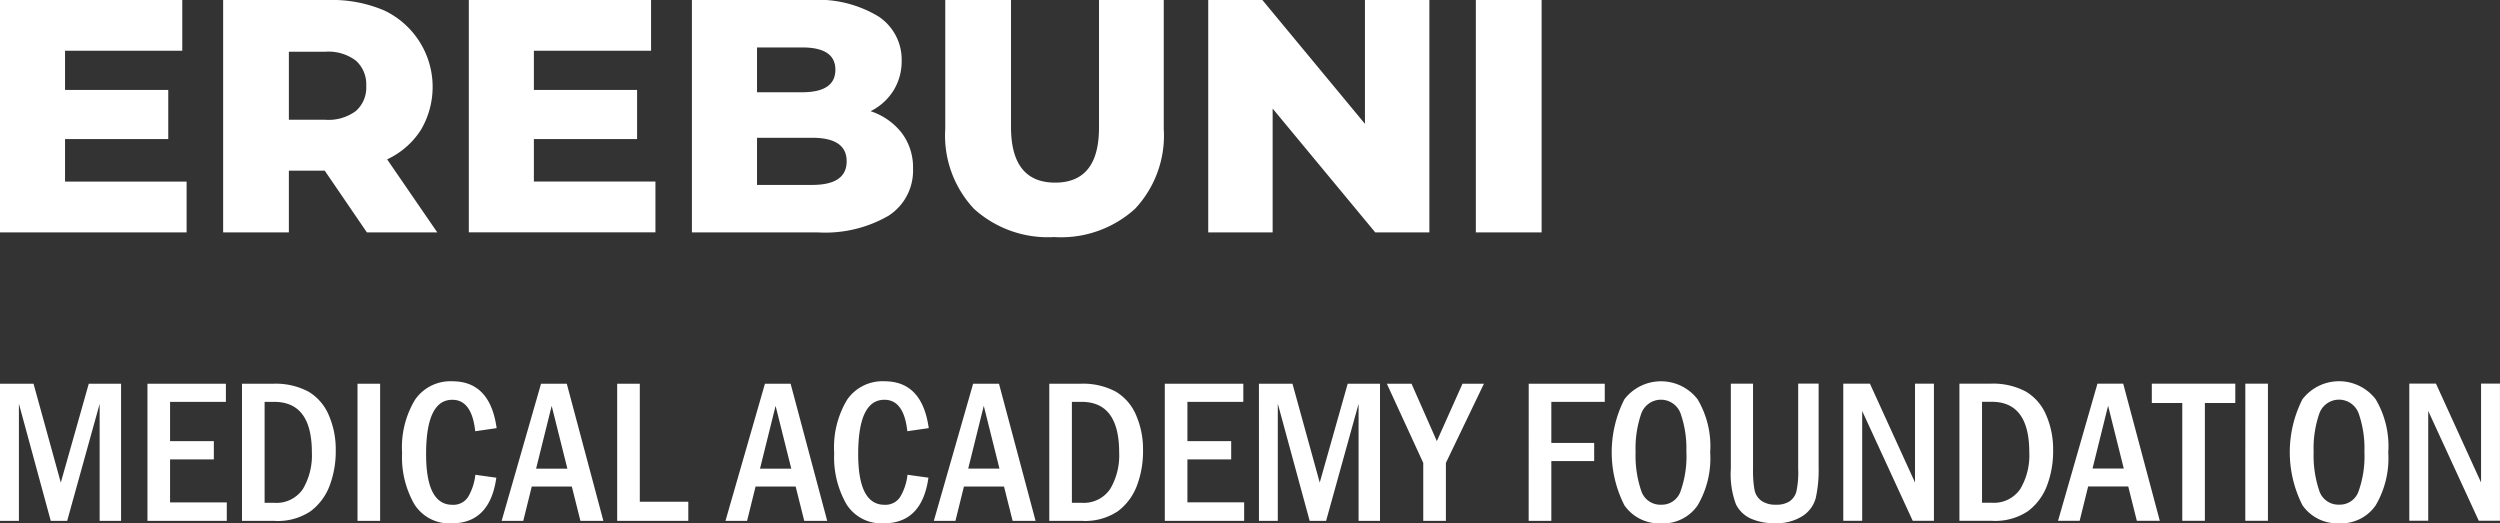 <svg xmlns="http://www.w3.org/2000/svg" width="128.38" height="26.875" viewBox="0 0 128.38 26.875">
  <rect x="0" y="0" width="128.38" height="26.875" fill="#333333" stroke="none"/>
  <g id="Group_9559" data-name="Group 9559" transform="translate(-240 -254.718)">
    <path id="Path_52" data-name="Path 52" d="M6570.442,12549.251v2.608h-9.583v-11.934h9.361v2.607H6564.2v2.012h5.3v2.523h-5.3v2.183Zm7.093-.562h-1.841v3.17h-3.375v-11.934h5.454a6.806,6.806,0,0,1,2.814.537,4.342,4.342,0,0,1,1.885,6.138,4.114,4.114,0,0,1-1.732,1.509l2.575,3.75H6579.7Zm2.131-4.348a1.627,1.627,0,0,0-.529-1.3,2.339,2.339,0,0,0-1.568-.459h-1.875v3.494h1.875a2.355,2.355,0,0,0,1.568-.452A1.6,1.6,0,0,0,6579.667,12544.342Zm14.852,4.909v2.608h-9.583v-11.934h9.359v2.607h-6.018v2.012h5.3v2.523h-5.3v2.183Zm11.048-3.614a3.362,3.362,0,0,1,1.6,1.116,2.937,2.937,0,0,1,.58,1.834,2.754,2.754,0,0,1-1.262,2.421,6.513,6.513,0,0,1-3.649.852h-6.444v-11.934h6.1a6,6,0,0,1,3.477.844,2.651,2.651,0,0,1,1.194,2.275,2.84,2.84,0,0,1-.417,1.526A2.906,2.906,0,0,1,6605.566,12545.637Zm-5.831-3.272v2.3h2.318q1.707,0,1.706-1.159,0-1.143-1.706-1.142Zm2.831,7.058q1.771,0,1.772-1.211t-1.772-1.209h-2.831v2.42Zm12.445,2.676a5.647,5.647,0,0,1-4.135-1.449,5.5,5.5,0,0,1-1.475-4.11v-6.612h3.376v6.512q0,2.865,2.267,2.865t2.252-2.865v-6.512h3.325v6.612a5.5,5.5,0,0,1-1.475,4.11A5.648,5.648,0,0,1,6615.012,12552.1Zm19.25-12.172v11.934h-2.779l-5.269-6.358v6.358h-3.308v-11.934h2.78l5.268,6.359v-6.359Zm2.387,0h3.377v11.934h-3.377Z" transform="translate(-6320.86 -12285.208)" fill="#fff"/>
    <path id="Path_53" data-name="Path 53" d="M0,15540.643H1.722l1.4,5.076,1.436-5.076H6.217v7.041h-1.1v-6.008l-1.668,6.008H2.607l-1.636-6.016v6.016H0v-7.041Zm7.572,0H11.6v.93H8.733v2.017h2.248v.938H8.733v2.206h2.913v.95H7.572v-7.041Zm4.855,0h1.582a3.574,3.574,0,0,1,1.838.408,2.558,2.558,0,0,1,1.04,1.212,4.382,4.382,0,0,1,.354,1.784,4.99,4.99,0,0,1-.317,1.838,2.936,2.936,0,0,1-.969,1.3,3.021,3.021,0,0,1-1.858.5H12.427Zm1.161.93v5.183h.487a1.636,1.636,0,0,0,1.479-.708,3.383,3.383,0,0,0,.461-1.881q0-2.6-1.94-2.594Zm4.771-.93H19.52v7.041H18.359Zm6.052,4.674,1.077.15q-.33,2.345-2.3,2.344a2.117,2.117,0,0,1-1.912-.985,4.854,4.854,0,0,1-.628-2.634,4.731,4.731,0,0,1,.665-2.729,2.2,2.2,0,0,1,1.918-.947q1.937,0,2.273,2.406l-1.1.159q-.174-1.616-1.179-1.615-1.343,0-1.344,2.792,0,2.6,1.349,2.6a.9.9,0,0,0,.806-.4A2.872,2.872,0,0,0,24.411,15545.316Zm3.372-4.674h1.323l1.879,7.041H29.806l-.442-1.764H27.307l-.436,1.764H25.76Zm1.353,4.359-.806-3.225-.8,3.225Zm2.558-4.359h1.161v6.059h2.491v.982H31.694Zm7.587,0H40.6l1.879,7.041H41.3l-.442-1.764H38.8l-.436,1.764h-1.11Zm1.353,4.359-.806-3.225-.8,3.225Zm5.966.314,1.077.15q-.33,2.345-2.3,2.344a2.117,2.117,0,0,1-1.912-.985,4.854,4.854,0,0,1-.628-2.634,4.731,4.731,0,0,1,.665-2.729,2.2,2.2,0,0,1,1.918-.947q1.937,0,2.273,2.406l-1.1.159q-.174-1.616-1.179-1.615-1.343,0-1.344,2.792,0,2.6,1.349,2.6a.9.9,0,0,0,.806-.4,2.872,2.872,0,0,0,.378-1.146Zm3.372-4.674H51.3l1.879,7.041H52l-.442-1.764H49.5l-.436,1.764h-1.11Zm1.353,4.359-.806-3.225-.8,3.225Zm2.558-4.359h1.582a3.574,3.574,0,0,1,1.838.408,2.558,2.558,0,0,1,1.04,1.212,4.382,4.382,0,0,1,.354,1.784,4.99,4.99,0,0,1-.317,1.838,2.936,2.936,0,0,1-.969,1.3,3.021,3.021,0,0,1-1.858.5H53.883v-7.041Zm1.161.93v5.183h.487a1.636,1.636,0,0,0,1.479-.708,3.383,3.383,0,0,0,.461-1.881q0-2.6-1.94-2.594Zm4.771-.93h4.032v.93H60.976v2.017h2.248v.938H60.976v2.205H63.89v.951H59.815Zm4.834,0h1.722l1.4,5.076,1.436-5.076h1.659v7.041h-1.1v-6.008l-1.668,6.008h-.844l-1.636-6.016v6.016H64.65Zm6.569,0h1.267l1.3,2.946,1.318-2.946h1.1l-1.953,4.064v2.977H73.087v-2.977Zm7.285,0h3.905v.93H79.664v2.111h2.2v.928h-2.2v3.072H78.5Zm9.318,3.517a4.762,4.762,0,0,1-.644,2.728,2.139,2.139,0,0,1-1.872.924,2.173,2.173,0,0,1-1.886-.922,6.015,6.015,0,0,1-.005-5.446,2.373,2.373,0,0,1,3.758-.007A4.725,4.725,0,0,1,87.822,15544.159Zm-1.224,0a5.427,5.427,0,0,0-.29-1.975,1.073,1.073,0,0,0-2.028,0,5.478,5.478,0,0,0-.288,1.973,5.6,5.6,0,0,0,.283,1.965,1.033,1.033,0,0,0,1.033.732,1.019,1.019,0,0,0,1-.711,5.364,5.364,0,0,0,.294-1.986Zm2.285-3.52h1.14v4.377a5.543,5.543,0,0,0,.077,1.084.9.9,0,0,0,.354.553,1.239,1.239,0,0,0,.746.2,1.22,1.22,0,0,0,.691-.167.9.9,0,0,0,.35-.476,4.594,4.594,0,0,0,.1-1.219v-4.355H93.39v4.29a6.544,6.544,0,0,1-.148,1.587,1.592,1.592,0,0,1-.679.923,2.481,2.481,0,0,1-1.432.368,2.928,2.928,0,0,1-1.209-.231,1.575,1.575,0,0,1-.778-.741,4.433,4.433,0,0,1-.262-1.828v-4.367Zm5.774,0h1.369l2.315,5.076v-5.076h.971v7.041H98.222l-2.595-5.639v5.639h-.971Zm5.964,0H102.2a3.573,3.573,0,0,1,1.838.408,2.557,2.557,0,0,1,1.04,1.212,4.382,4.382,0,0,1,.354,1.784,4.991,4.991,0,0,1-.317,1.838,2.937,2.937,0,0,1-.969,1.3,3.021,3.021,0,0,1-1.858.5H100.62v-7.041Zm1.161.93v5.183h.487a1.636,1.636,0,0,0,1.479-.708,3.383,3.383,0,0,0,.461-1.881q0-2.6-1.94-2.594h-.487Zm5.927-.93h1.323l1.879,7.041h-1.179l-.442-1.764h-2.058l-.436,1.764h-1.11Zm1.353,4.359-.806-3.225-.8,3.225h1.6Zm1.441-4.359h4.285v.992h-1.562v6.049h-1.161v-6.049H110.5v-.992Zm4.8,0h1.161v7.041H115.3Zm7.339,3.517a4.762,4.762,0,0,1-.644,2.728,2.139,2.139,0,0,1-1.872.924,2.173,2.173,0,0,1-1.886-.922,6.015,6.015,0,0,1-.005-5.446,2.373,2.373,0,0,1,3.758-.007A4.725,4.725,0,0,1,122.643,15544.159Zm-1.224,0a5.428,5.428,0,0,0-.29-1.975,1.073,1.073,0,0,0-2.028,0,5.477,5.477,0,0,0-.289,1.973,5.6,5.6,0,0,0,.283,1.965,1.033,1.033,0,0,0,1.033.732,1.019,1.019,0,0,0,1-.711A5.364,5.364,0,0,0,121.419,15544.162Zm2.306-3.52h1.369l2.315,5.076v-5.076h.971v7.041h-1.089l-2.595-5.639v5.639h-.971Z" transform="translate(240 -15266.218)" fill="#fff"/>
  </g>
</svg>
